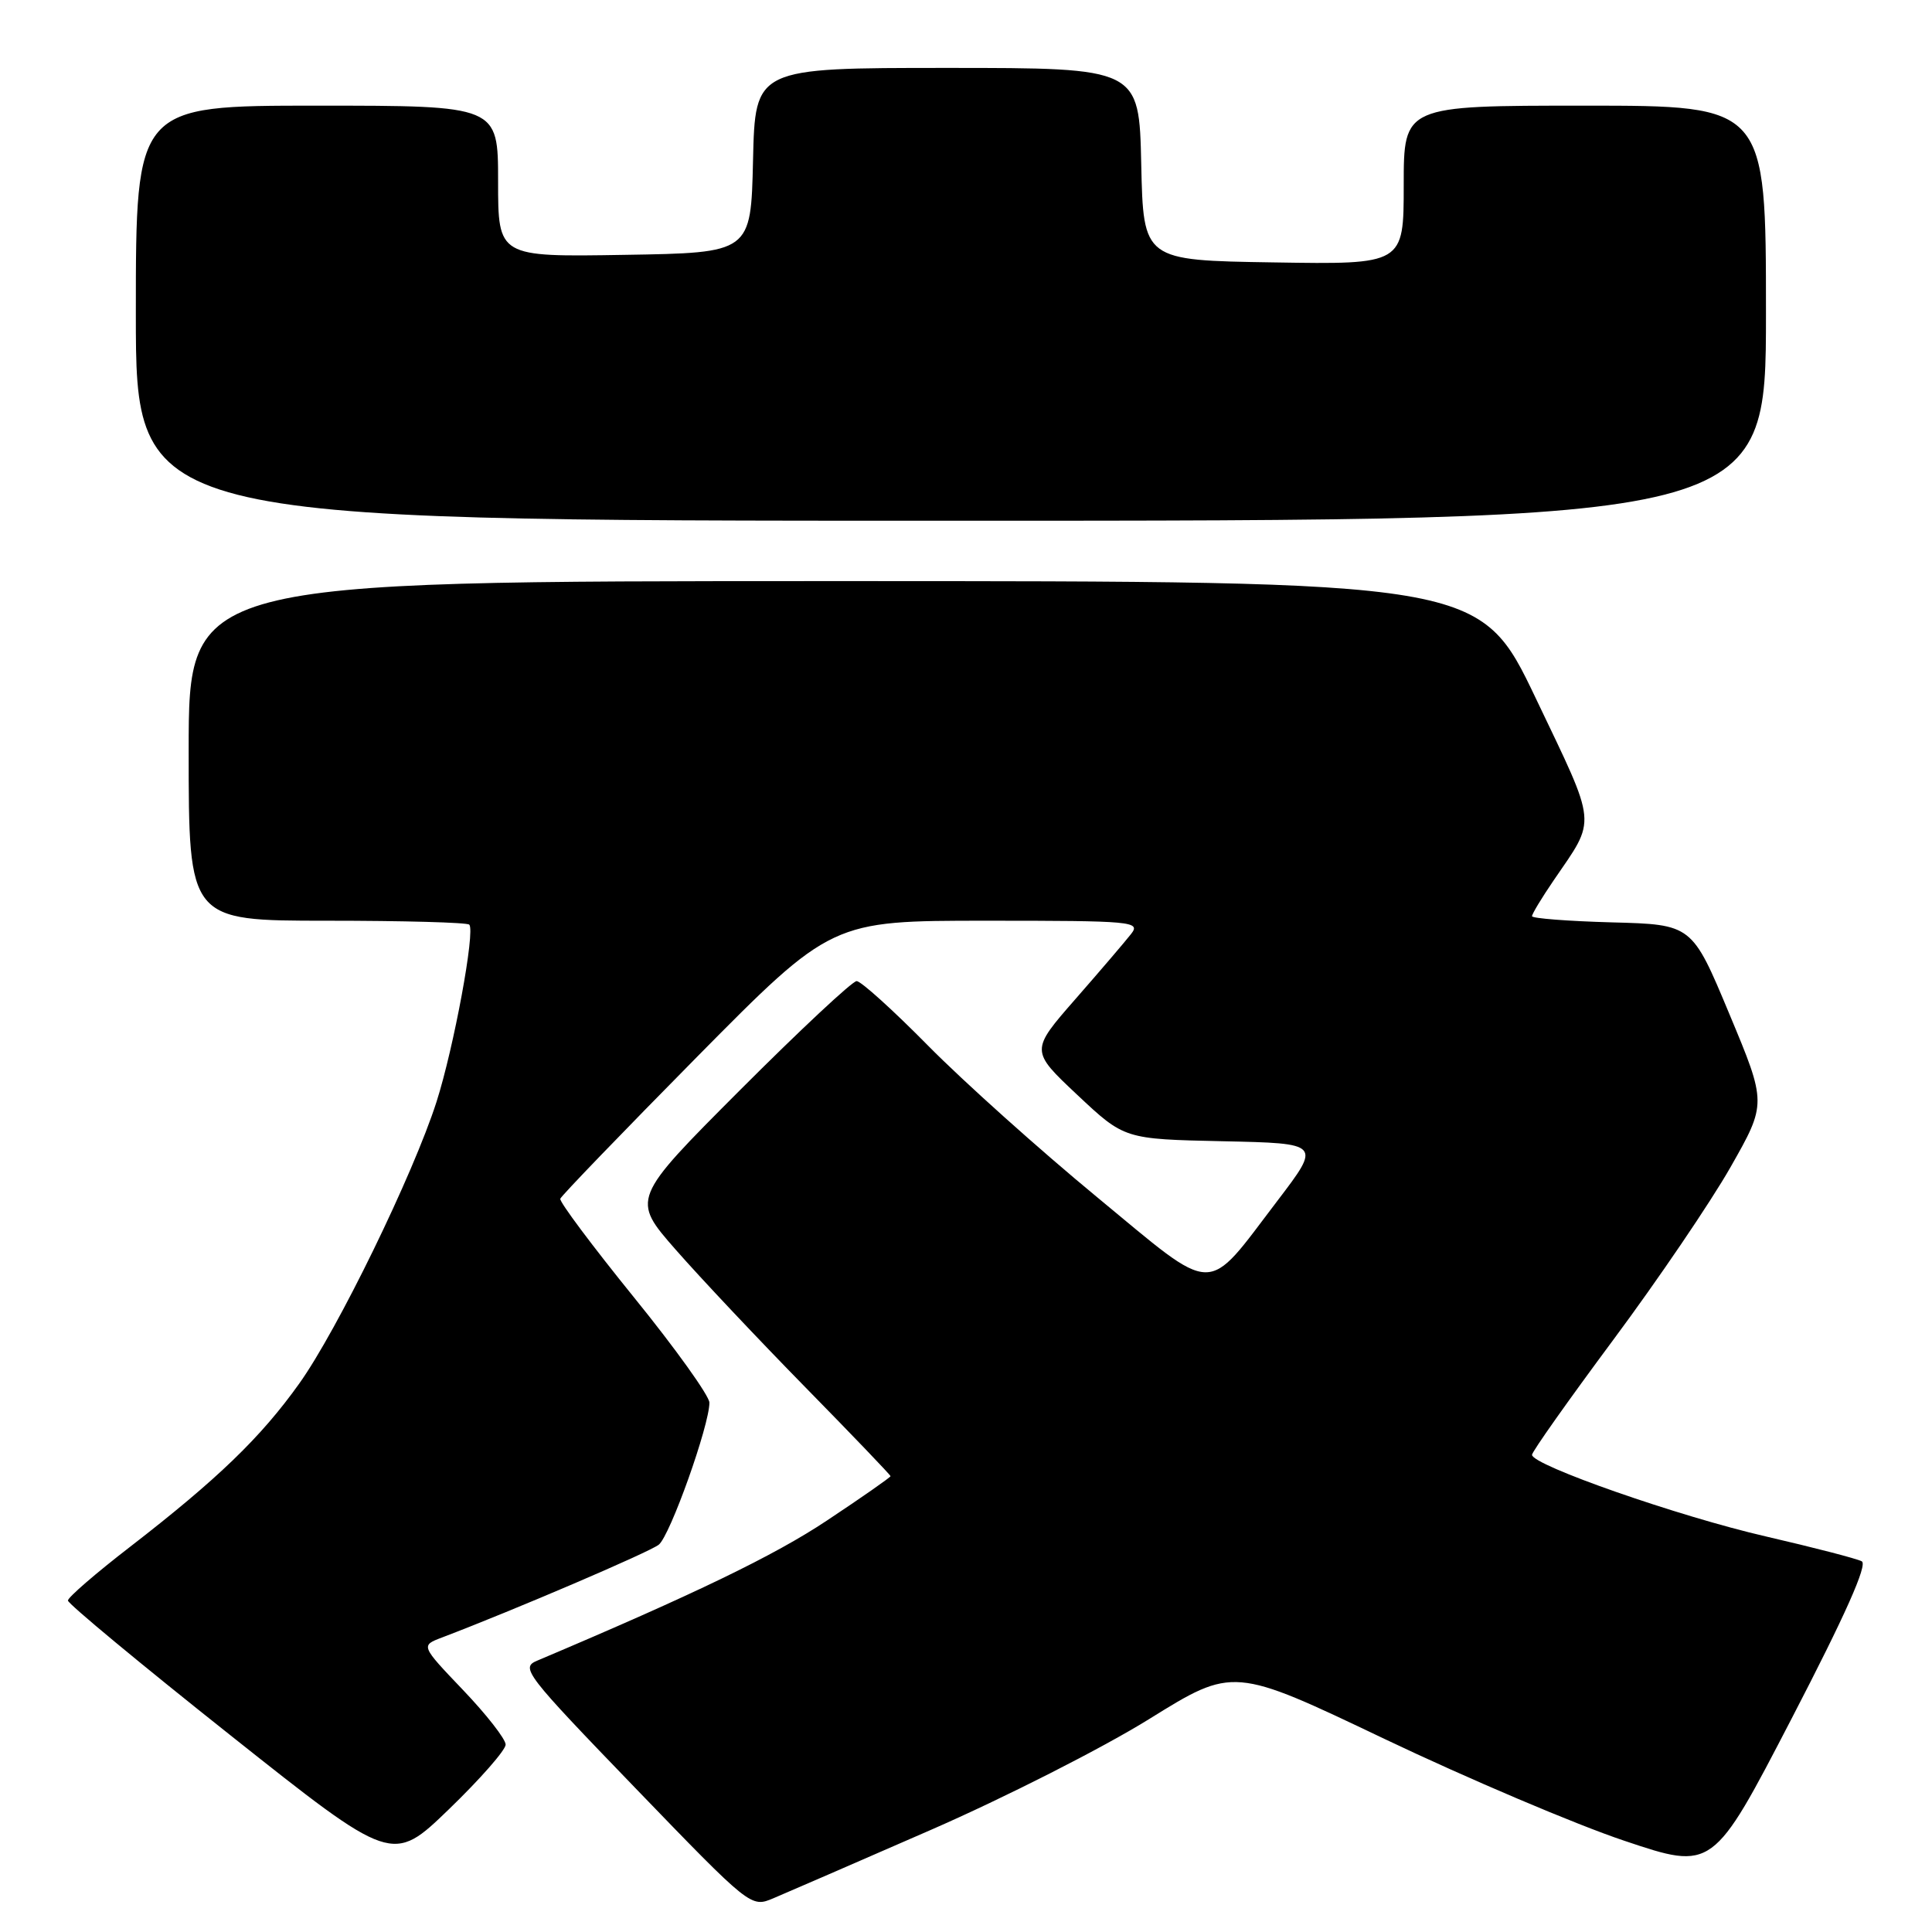 <?xml version="1.0" encoding="UTF-8" standalone="no"?>
<!DOCTYPE svg PUBLIC "-//W3C//DTD SVG 1.1//EN" "http://www.w3.org/Graphics/SVG/1.1/DTD/svg11.dtd" >
<svg xmlns="http://www.w3.org/2000/svg" xmlns:xlink="http://www.w3.org/1999/xlink" version="1.1" viewBox="0 0 256 256">
 <g >
 <path fill="currentColor"
d=" M 123.30 242.49 C 133.09 238.22 146.13 231.60 152.26 227.79 C 163.42 220.86 163.42 220.86 183.46 230.42 C 194.48 235.67 208.78 241.75 215.23 243.91 C 226.96 247.85 226.96 247.85 237.42 227.68 C 244.53 213.97 247.50 207.31 246.69 206.88 C 246.04 206.53 240.32 205.05 234.00 203.59 C 222.43 200.93 203.00 194.14 203.00 192.77 C 203.00 192.36 207.84 185.52 213.75 177.56 C 219.66 169.61 226.66 159.30 229.30 154.66 C 234.10 146.21 234.10 146.21 229.15 134.36 C 224.20 122.50 224.20 122.50 213.60 122.22 C 207.77 122.06 203.00 121.69 203.00 121.40 C 203.00 121.10 204.28 118.98 205.85 116.68 C 211.58 108.29 211.72 109.75 203.53 92.59 C 196.09 77.00 196.09 77.00 110.54 77.00 C 25.00 77.00 25.00 77.00 25.00 99.50 C 25.00 122.00 25.00 122.00 43.33 122.00 C 53.42 122.00 61.90 122.23 62.18 122.52 C 63.00 123.33 60.13 138.85 57.84 146.00 C 54.76 155.61 44.70 176.27 39.65 183.33 C 34.56 190.47 28.82 196.00 17.25 204.95 C 12.71 208.45 9.00 211.66 9.00 212.08 C 9.00 212.50 18.67 220.52 30.49 229.90 C 51.99 246.97 51.99 246.97 59.49 239.73 C 63.62 235.74 67.00 231.89 67.00 231.17 C 67.00 230.44 64.47 227.20 61.37 223.95 C 55.74 218.05 55.74 218.05 58.56 216.98 C 68.18 213.32 86.04 205.67 87.29 204.68 C 88.79 203.49 94.00 188.87 94.00 185.86 C 94.00 184.97 89.50 178.68 83.99 171.89 C 78.49 165.10 74.10 159.23 74.24 158.84 C 74.38 158.44 82.53 150.00 92.34 140.06 C 110.19 122.00 110.19 122.00 130.72 122.00 C 150.12 122.00 151.17 122.10 149.88 123.75 C 149.13 124.71 145.82 128.59 142.52 132.36 C 136.52 139.22 136.52 139.22 142.75 145.08 C 148.99 150.94 148.99 150.94 162.03 151.22 C 175.06 151.50 175.06 151.50 169.28 159.09 C 159.58 171.81 161.38 171.85 145.32 158.59 C 137.72 152.32 127.68 143.32 123.02 138.60 C 118.36 133.87 114.08 130.00 113.51 130.00 C 112.94 130.00 105.99 136.50 98.06 144.44 C 83.65 158.88 83.65 158.88 89.57 165.63 C 92.83 169.35 100.56 177.55 106.75 183.86 C 112.94 190.17 118.00 195.45 118.00 195.60 C 118.00 195.75 114.21 198.40 109.57 201.48 C 102.62 206.11 92.04 211.22 71.17 220.05 C 68.95 220.98 69.59 221.80 84.17 236.91 C 99.50 252.79 99.50 252.79 102.50 251.52 C 104.15 250.83 113.51 246.76 123.30 242.49 Z  M 234.00 41.50 C 234.00 14.00 234.00 14.00 210.00 14.00 C 186.00 14.00 186.00 14.00 186.00 24.52 C 186.00 35.05 186.00 35.05 168.75 34.77 C 151.50 34.50 151.50 34.50 151.22 21.75 C 150.94 9.00 150.94 9.00 125.50 9.00 C 100.06 9.00 100.06 9.00 99.78 21.25 C 99.50 33.50 99.50 33.50 82.75 33.77 C 66.00 34.05 66.00 34.05 66.00 24.02 C 66.00 14.00 66.00 14.00 42.00 14.00 C 18.00 14.00 18.00 14.00 18.00 41.50 C 18.00 69.00 18.00 69.00 126.00 69.00 C 234.00 69.00 234.00 69.00 234.00 41.50 Z "/>
</g>
</svg>